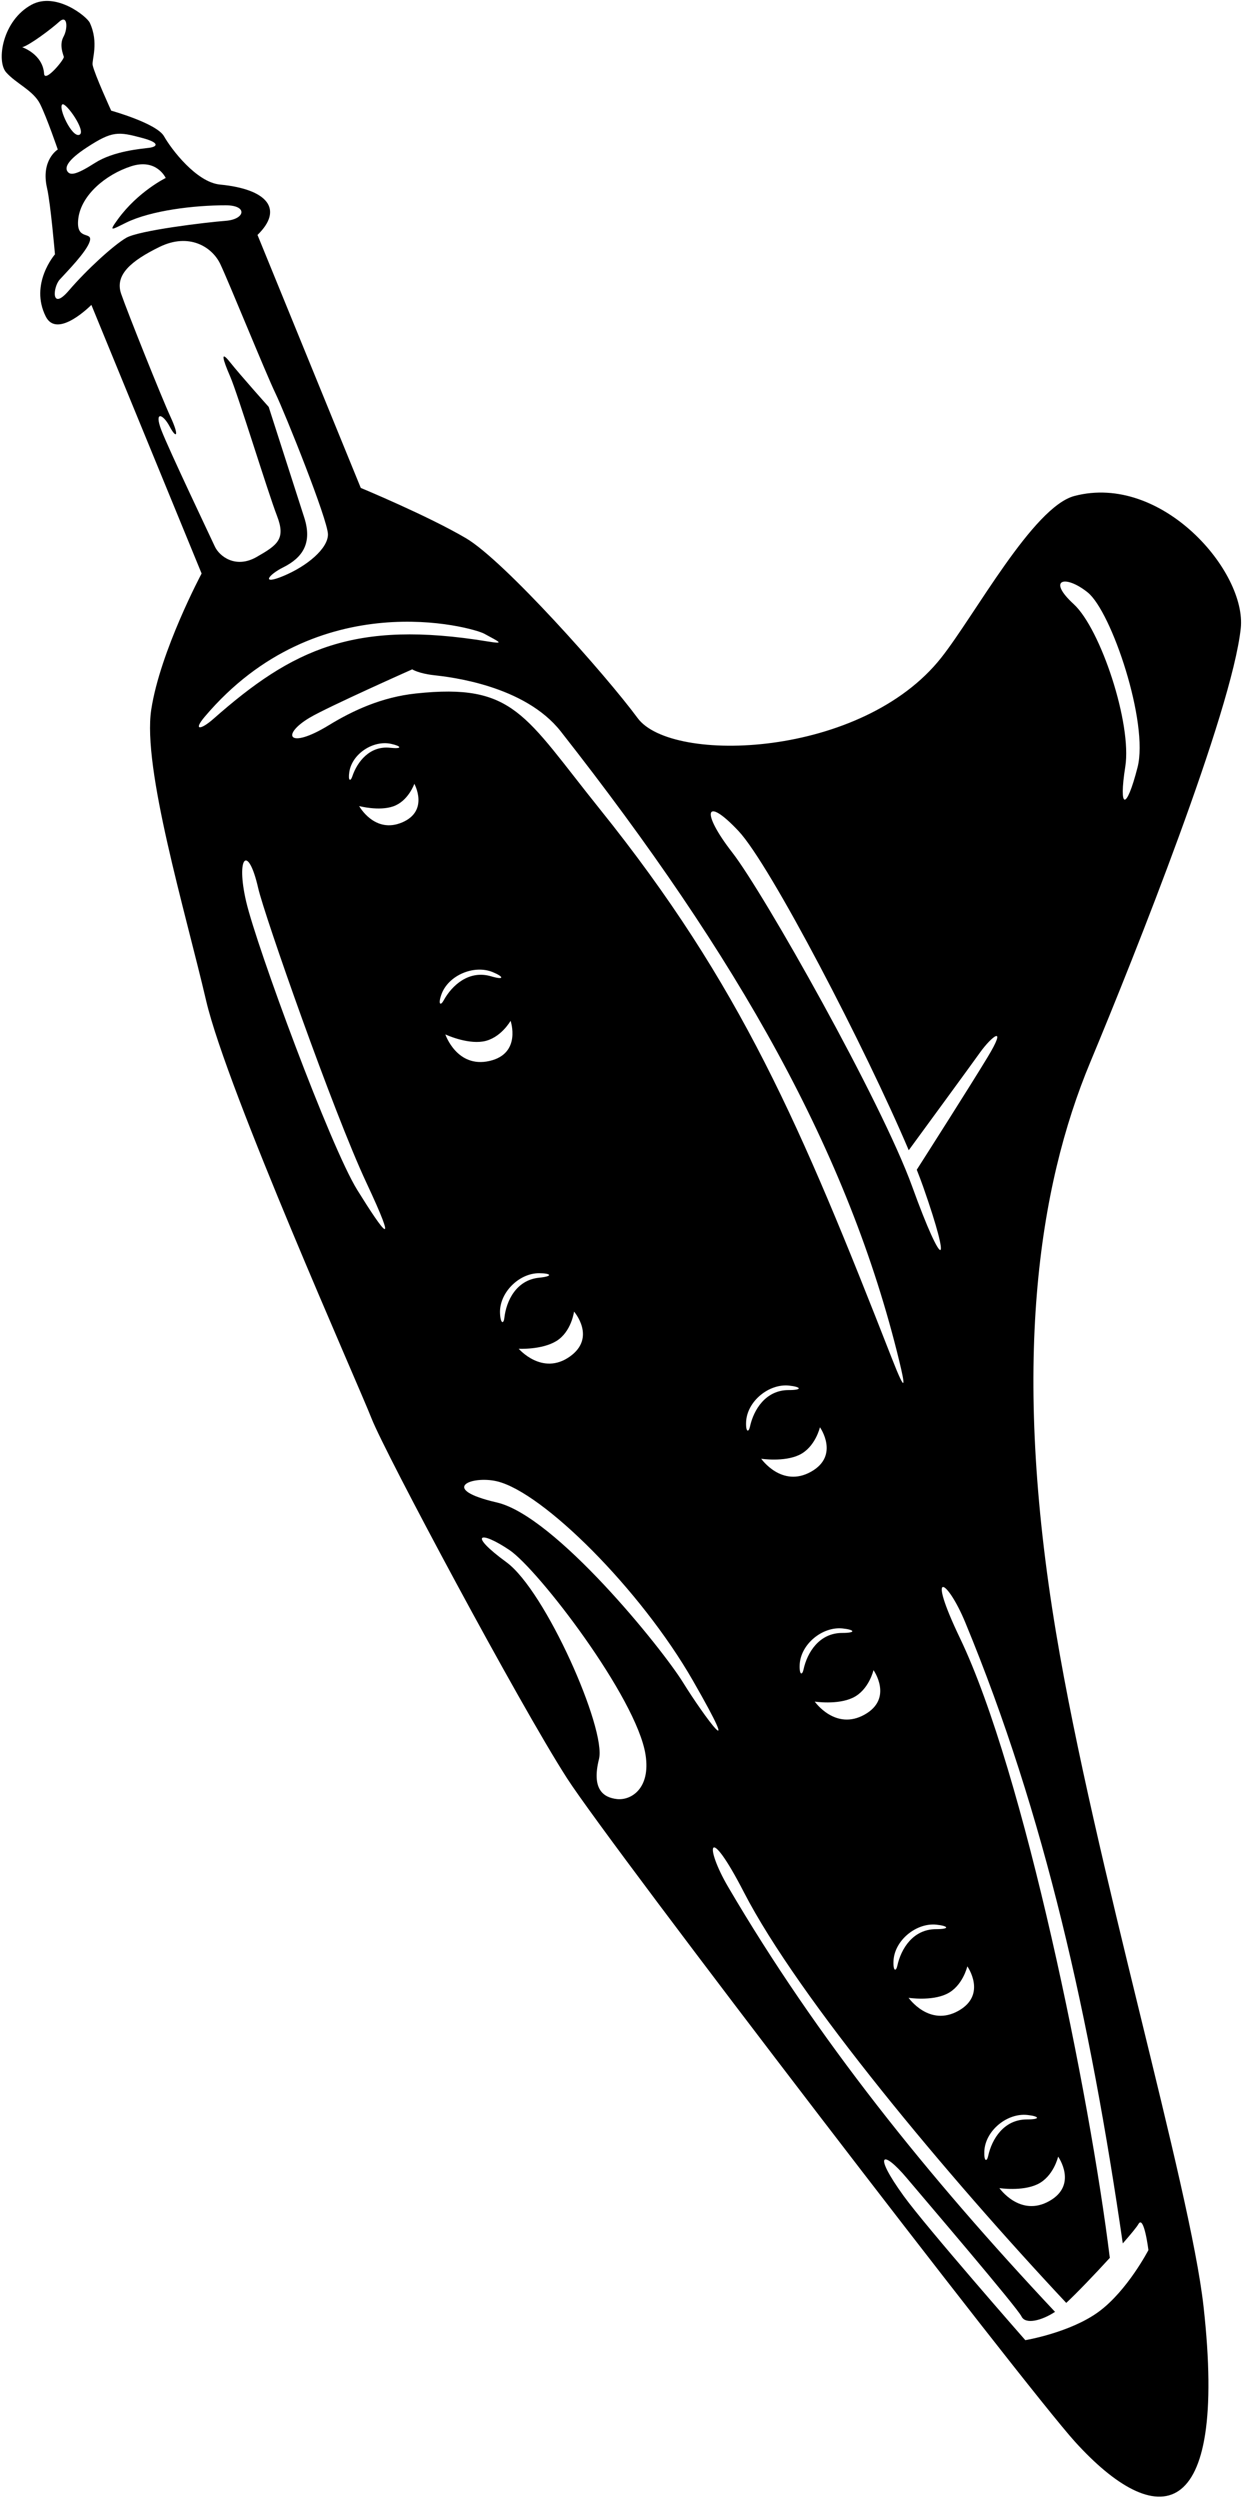 <?xml version="1.0" encoding="UTF-8"?>
<svg xmlns="http://www.w3.org/2000/svg" xmlns:xlink="http://www.w3.org/1999/xlink" width="276pt" height="555pt" viewBox="0 0 276 555" version="1.1">
<g id="surface1">
<path style=" stroke:none;fill-rule:nonzero;fill:rgb(0%,0%,0%);fill-opacity:1;" d="M 275.5 139.5 C 276.855 126.934 258 105 238.578 110.102 C 229.371 112.52 216.5 136.5 209 146 C 191.438 168.242 149.145 169.672 141.586 159.414 C 134.586 149.914 111.969 124.48 103.469 119.48 C 94.969 114.48 80.109 108.316 80.109 108.316 L 57.176 52.156 C 63 46.5 59.5 42 48.859 40.973 C 43.621 40.465 38.055 33.145 36.426 30.262 C 34.793 27.375 24.691 24.566 24.691 24.566 C 24.691 24.566 21 16.5 20.574 14.457 C 20.336 13.312 22 9.5 19.941 5.062 C 19.289 3.652 12.434 -1.871 7.023 1.039 C 0.527 4.539 -0.852 13.551 1.367 16.062 C 3.582 18.57 7.398 20.082 8.898 23.082 C 10.398 26.082 12.828 33.191 12.828 33.191 C 12.828 33.191 9 35.5 10.449 41.777 C 11.234 45.172 12.203 56.461 12.203 56.461 C 12.203 56.461 6.5 63 10.168 70.277 C 12.738 75.367 20.289 67.684 20.289 67.684 L 44.766 127.316 C 44.766 127.316 35.586 144.504 33.586 157.504 C 31.586 170.504 41.105 202.152 45.773 222.152 C 50.438 242.152 79.5 307.219 82.5 314.883 C 85.5 322.551 115.227 378.16 125.902 394.754 C 135.738 410.047 227.57 529.77 238.688 542.039 C 256.664 561.879 272.703 561.215 267.242 512.062 C 264.242 485.062 243.098 413.992 234.5 362.5 C 224.574 303.047 230.484 263.652 242.094 235.789 C 252.094 211.789 273.5 158 275.5 139.5 Z M 164 184.5 C 171.031 192 192.289 232.934 201.781 255.344 C 205.008 250.938 215.516 236.578 217.625 233.625 C 220.125 230.125 223.875 227.125 219.25 234.75 C 215.293 241.27 206.133 255.645 203.562 259.672 C 204.113 261.066 204.594 262.348 205 263.5 C 211.5 282 209.391 282.344 202.562 263.449 C 195.734 244.555 169.586 198.234 162.586 189.234 C 155.586 180.234 156.5 176.5 164 184.5 Z M 207.832 428.258 C 202.754 428.262 200.07 432.578 199.246 436.387 C 198.969 437.68 198.297 437.676 198.395 435.344 C 198.586 430.77 203.438 426.789 207.934 427.262 C 210.57 427.535 211.07 428.258 207.832 428.258 Z M 210.199 442.645 C 213.77 440.941 214.789 436.512 214.789 436.512 C 214.789 436.512 219.223 442.77 212.836 446.371 C 206.328 450.043 201.746 443.5 201.746 443.5 C 201.746 443.5 206.785 444.277 210.199 442.645 Z M 124.531 162.387 C 164.039 212.723 188.438 255.895 199.668 302.113 C 200.91 307.234 201.402 310.164 197.992 301.445 C 177.871 250.023 164.543 218.633 133.188 179.613 C 116.387 158.707 114.191 151.609 92.312 153.953 C 84.785 154.762 78.43 157.68 73 161 C 64 166.5 62.328 163.148 68.758 159.32 C 72.77 156.934 91.531 148.59 91.531 148.59 C 91.531 148.59 92.906 149.504 96.359 149.891 C 99.816 150.277 116.461 152.102 124.531 162.387 Z M 177.473 322.977 C 181.043 321.27 182.062 316.84 182.062 316.84 C 182.062 316.84 186.496 323.098 180.109 326.699 C 173.602 330.371 169.02 323.828 169.02 323.828 C 169.02 323.828 174.059 324.605 177.473 322.977 Z M 166.523 316.715 C 166.242 318.012 165.57 318.008 165.668 315.672 C 165.859 311.098 170.715 307.117 175.211 307.59 C 177.844 307.867 178.344 308.586 175.105 308.586 C 170.027 308.59 167.344 312.91 166.523 316.715 Z M 177.562 369.586 C 177.754 365.008 182.605 361.031 187.102 361.504 C 189.738 361.777 190.238 362.5 187 362.5 C 181.922 362.504 179.234 366.82 178.414 370.629 C 178.137 371.922 177.465 371.918 177.562 369.586 Z M 189.367 376.887 C 192.938 375.184 193.953 370.754 193.953 370.754 C 193.953 370.754 198.391 377.012 192.004 380.613 C 185.496 384.285 180.91 377.742 180.91 377.742 C 180.91 377.742 185.949 378.52 189.367 376.887 Z M 123.504 297.723 C 126.887 295.672 127.461 291.16 127.461 291.16 C 127.461 291.16 132.496 296.945 126.5 301.168 C 120.391 305.469 115.176 299.414 115.176 299.414 C 115.176 299.414 120.27 299.684 123.504 297.723 Z M 111.984 292.586 C 111.836 293.902 111.164 293.965 111.031 291.633 C 110.766 287.062 115.195 282.621 119.719 282.641 C 122.367 282.652 122.938 283.316 119.715 283.641 C 114.66 284.148 112.422 288.715 111.984 292.586 Z M 86.625 166 C 82.117 165.512 79.316 169.086 78.219 172.383 C 77.844 173.504 77.25 173.438 77.562 171.375 C 78.172 167.332 82.867 164.273 86.812 165.125 C 89.125 165.625 89.5 166.312 86.625 166 Z M 31.617 30.637 C 35.66 31.723 34.867 32.59 33.121 32.812 C 31.375 33.039 25.234 33.512 21.066 36.18 C 16.902 38.848 15.688 38.902 15.066 38.176 C 14.258 37.23 14.957 35.559 19.289 32.727 C 24.941 29.031 26.262 29.199 31.617 30.637 Z M 17.617 29.926 C 15.953 30.594 12.844 23.852 13.84 23.176 C 14.625 22.641 19.285 29.262 17.617 29.926 Z M 9.789 16.359 C 9.5 12 4.93 10.484 4.93 10.484 C 6.516 10.078 11.328 6.484 13.164 4.816 C 14.996 3.148 15.105 6.309 14.105 8.145 C 13.105 9.977 14.027 12.043 14.172 12.613 C 14.32 13.184 9.926 18.465 9.789 16.359 Z M 15.277 64.512 C 11.277 69.176 11.75 63.742 13.25 62.074 C 14.75 60.41 19.273 55.871 19.941 53.539 C 20.605 51.203 16.73 53.625 17.395 48.457 C 18.062 43.293 23.457 38.746 29.121 36.91 C 34.789 35.078 36.793 39.512 36.793 39.512 C 36.793 39.512 30.664 42.5 26.18 48.664 C 24.047 51.594 24.77 51.016 27.969 49.445 C 33.535 46.711 43.145 45.566 50.121 45.574 C 55.074 45.578 54.457 48.684 50.121 49.02 C 45.789 49.352 30.844 51.137 28.008 52.805 C 25.176 54.469 19.277 59.844 15.277 64.512 Z M 35.832 95.5 C 34.164 91.168 36.164 91.832 37.664 94.668 C 39.164 97.5 39.879 96.914 37.879 92.582 C 35.879 88.246 28.293 69.27 26.898 65.219 C 25.473 61.082 28.961 57.965 35.461 54.797 C 41.961 51.629 47.074 54.766 48.906 58.598 C 50.738 62.43 58.98 82.781 61.145 87.281 C 63.312 91.781 72.82 115.469 72.82 118.637 C 72.82 121.801 68.164 125.668 63 127.832 C 57.832 130 59.551 127.613 62.887 125.949 C 67.211 123.785 69.359 120.559 67.574 114.949 C 66.406 111.281 59.664 90.332 59.664 90.332 C 59.664 90.332 53.344 83.262 51.094 80.426 C 48.844 77.59 49.457 79.777 51.121 83.613 C 52.789 87.445 59.5 109.332 61.5 114.5 C 63.5 119.668 61.645 120.98 56.977 123.648 C 52.312 126.316 48.703 123.488 47.703 121.32 C 46.703 119.156 37.5 99.832 35.832 95.5 Z M 45.48 159.086 C 70.531 129.5 104.953 139.281 107.5 140.668 C 111.051 142.598 112.129 143.023 108.289 142.398 C 78.695 137.566 65 144.051 47.41 159.566 C 44.578 162.066 42.789 162.266 45.48 159.086 Z M 79.332 264.168 C 73.332 254.5 57 210.168 54.664 200.168 C 52.332 190.168 55.059 187.203 57.332 197.168 C 58.703 203.184 73.988 246.805 81.32 262.473 C 88.656 278.141 85.332 273.836 79.332 264.168 Z M 89.312 182.562 C 83.18 185.191 79.746 178.938 79.746 178.938 C 79.746 178.938 84.145 180.117 87.332 179 C 90.664 177.836 92 174 92 174 C 92 174 95.328 179.984 89.312 182.562 Z M 97.977 220.863 C 99.453 216.527 105.23 214.082 109.41 215.805 C 111.859 216.812 112.137 217.645 109.031 216.73 C 104.156 215.297 100.363 218.688 98.5 222.105 C 97.867 223.27 97.223 223.074 97.977 220.863 Z M 98.887 229.633 C 98.887 229.633 103.504 231.801 107.238 231.203 C 111.145 230.574 113.371 226.613 113.371 226.613 C 113.371 226.613 115.859 233.867 108.719 235.52 C 101.438 237.203 98.887 229.633 98.887 229.633 Z M 136.98 399.379 C 133.93 399.031 131.332 397.168 133 390.5 C 134.664 383.836 121.117 353.133 112.449 346.801 C 103.785 340.465 106.551 339.68 113.109 344.09 C 119.477 348.371 141.332 376.836 143.332 389.5 C 144.535 397.109 140.055 399.73 136.98 399.379 Z M 110.312 333.535 C 97.312 330.535 104.664 327.5 110.332 328.836 C 120.496 331.227 142.188 352.75 153.855 373.082 C 165.52 393.414 156.32 381.023 151.664 373.5 C 147.012 365.977 123.312 336.535 110.312 333.535 Z M 249.305 498.02 C 251.086 495.992 252.414 494.379 252.773 493.738 C 254.008 491.547 255 499.5 255 499.5 C 255 499.5 250.328 508.496 243.992 513.164 C 237.66 517.832 227.664 519.5 227.664 519.5 C 227.664 519.5 205.738 494.504 200.664 487.5 C 193.664 477.832 196 477.168 201.332 483.5 C 205.457 488.398 225.84 512.215 226.824 514.246 C 227.688 516.031 231.172 515.234 234.262 513.215 C 205.902 483.02 181.398 452.523 161.684 418.887 C 156.395 409.859 157.066 404.305 165.188 420.078 C 177.258 443.516 210.559 483.273 236.754 511.227 C 239.078 509.066 243.02 504.957 246.426 501.23 C 241.988 465.176 227.43 393.441 213.168 363.68 C 205.5 347.68 210.332 350.5 214.332 360.168 C 232.008 402.879 242.086 448.285 249.305 498.02 Z M 228 470.5 C 222.922 470.504 220.234 474.82 219.414 478.629 C 219.137 479.922 218.465 479.918 218.562 477.586 C 218.754 473.008 223.605 469.031 228.102 469.504 C 230.738 469.777 231.238 470.5 228 470.5 Z M 230.367 484.887 C 233.938 483.184 234.953 478.754 234.953 478.754 C 234.953 478.754 239.391 485.012 233.004 488.613 C 226.496 492.285 221.91 485.742 221.91 485.742 C 221.91 485.742 226.949 486.52 230.367 484.887 Z M 238.395 134.098 C 232.395 128.598 236.5 127.5 241.5 131.5 C 246.809 135.746 255.105 160.488 252.586 170.336 C 250.066 180.18 248.363 179.684 249.863 170.184 C 251.363 160.684 244.395 139.598 238.395 134.098 "/>
</g>
</svg>

